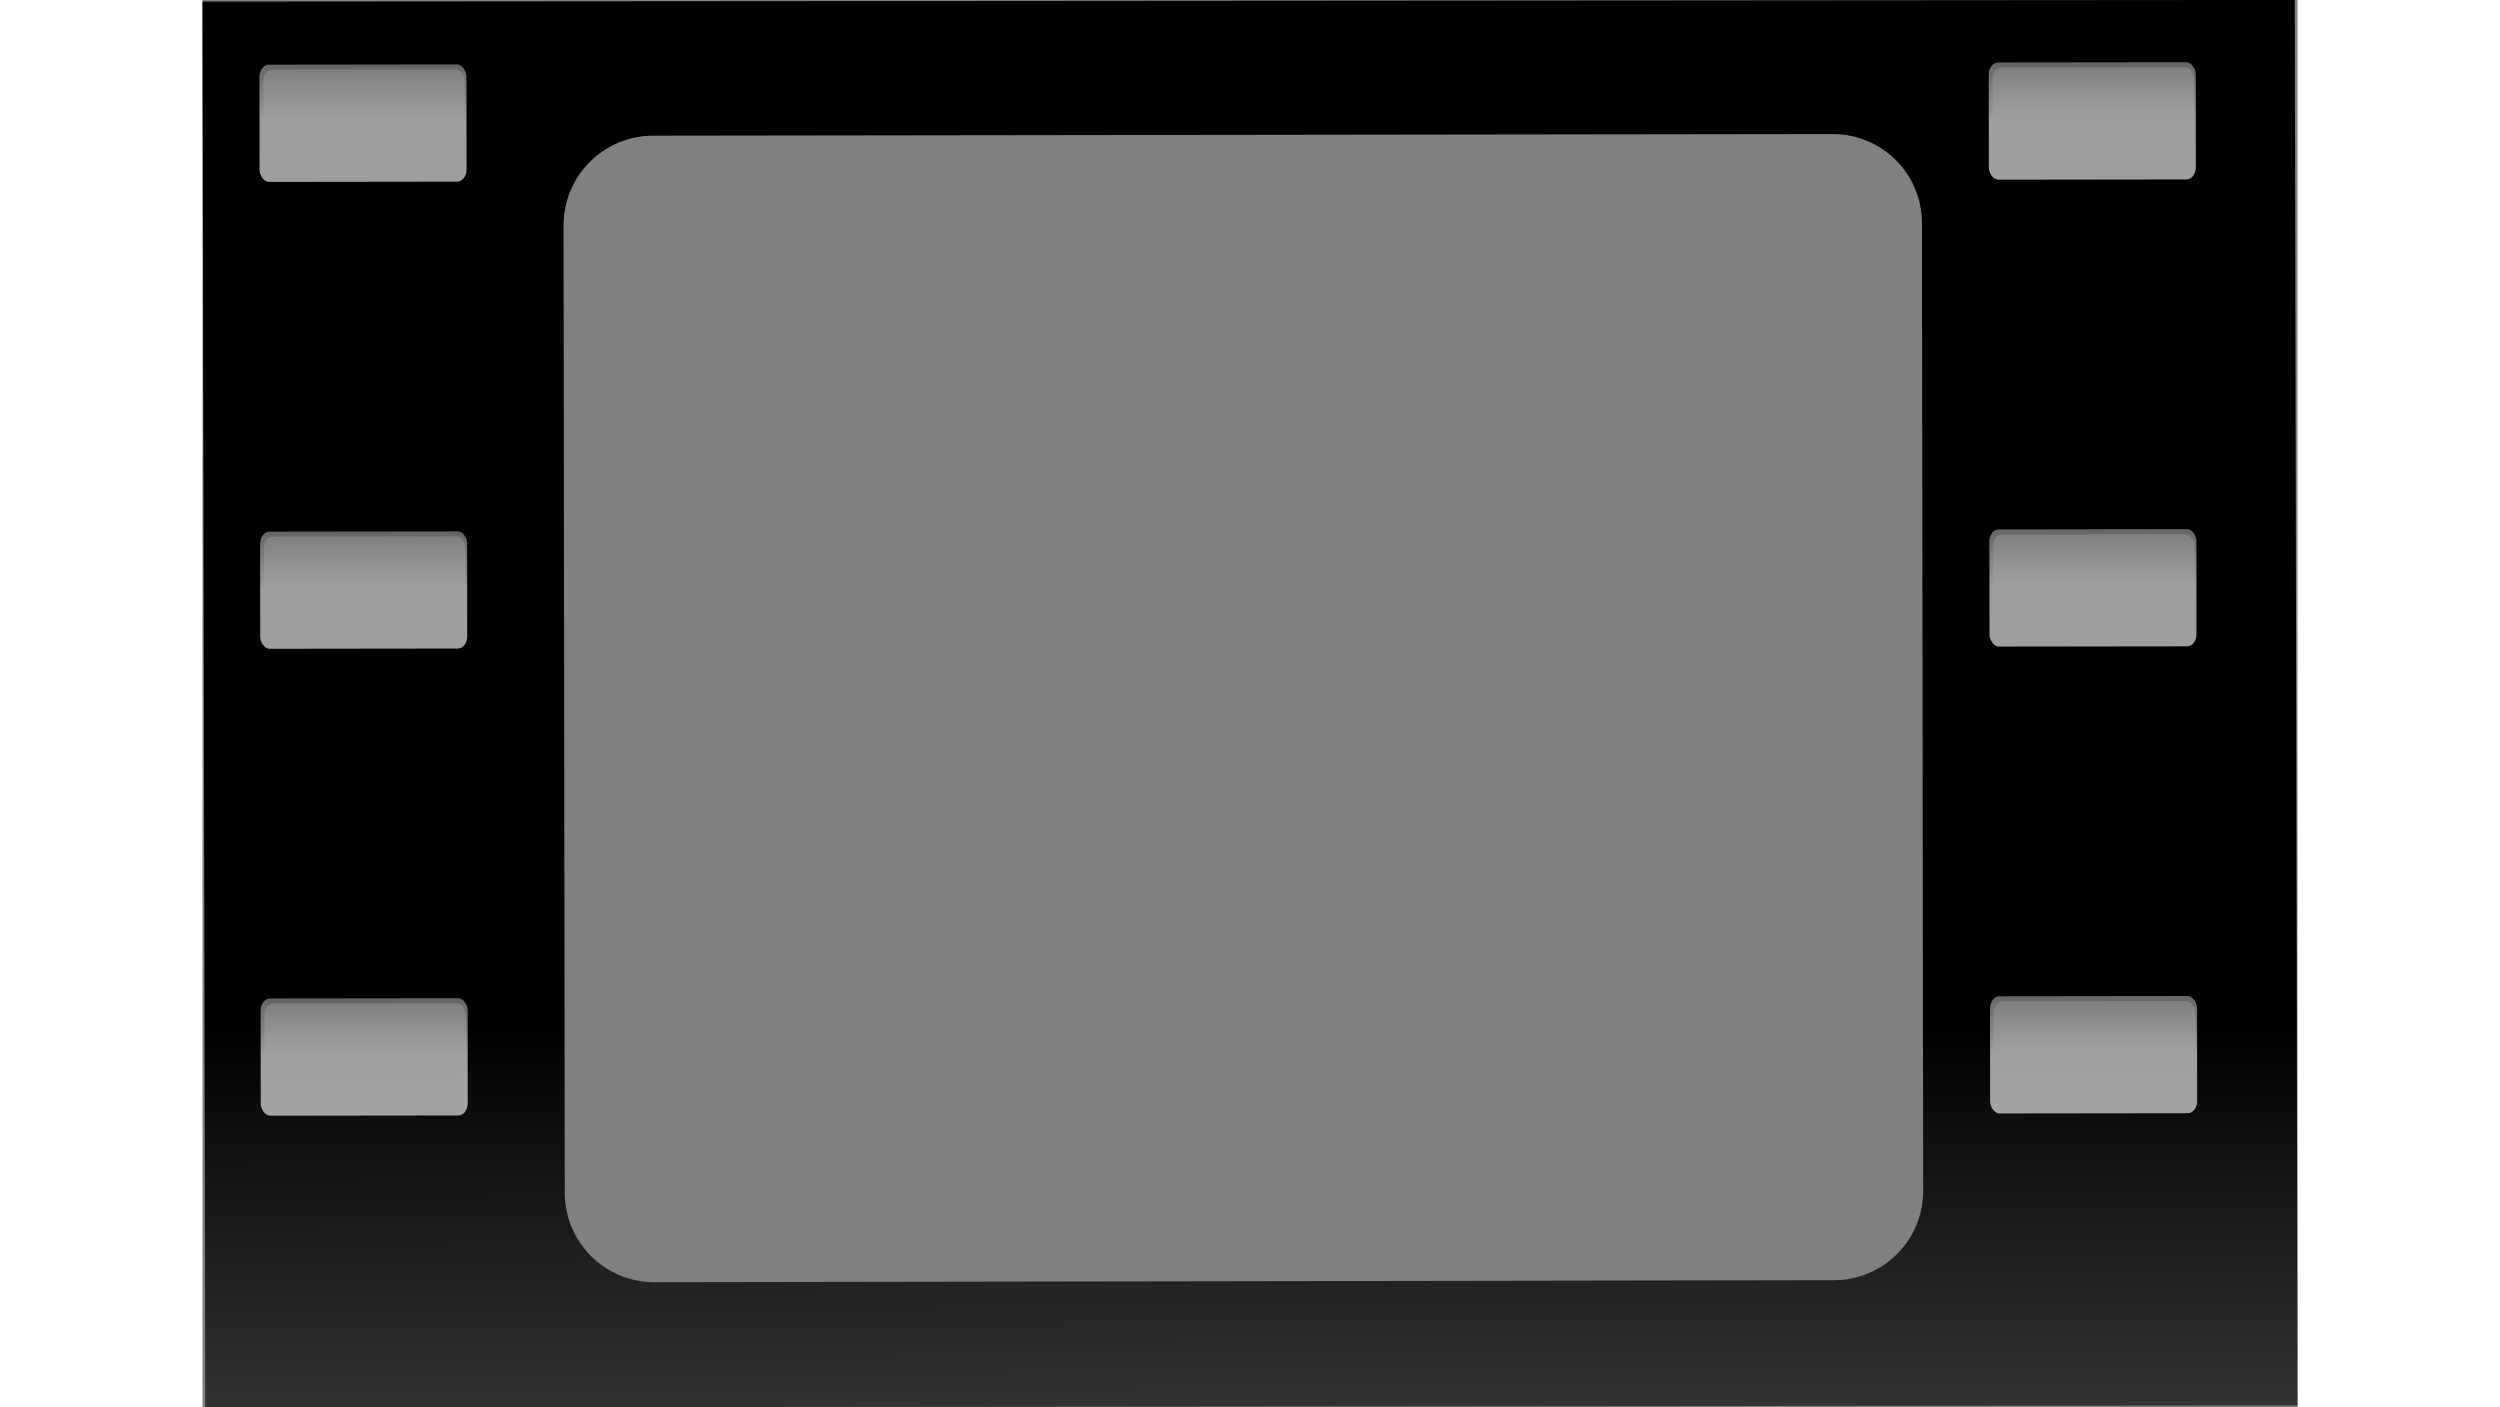 <?xml version="1.0" encoding="UTF-8" standalone="no"?>
<!-- Created with Inkscape (http://www.inkscape.org/) -->
<svg
    xmlns:inkscape="http://www.inkscape.org/namespaces/inkscape"
    xmlns:rdf="http://www.w3.org/1999/02/22-rdf-syntax-ns#"
    xmlns="http://www.w3.org/2000/svg"
    xmlns:sodipodi="http://sodipodi.sourceforge.net/DTD/sodipodi-0.dtd"
    xmlns:cc="http://creativecommons.org/ns#"
    xmlns:xlink="http://www.w3.org/1999/xlink"
    xmlns:dc="http://purl.org/dc/elements/1.1/"
    xmlns:svg="http://www.w3.org/2000/svg"
    xmlns:ns1="http://sozi.baierouge.fr"
    id="svg2"
    sodipodi:docname="cinema_icon.svg"
    inkscape:export-filename="C:\Users\ASantos\Desktop\cinema_icon.png"
    viewBox="0 0 161.59 108.56"
    inkscape:export-xdpi="150"
    version="1.1"
    inkscape:export-ydpi="150"
    inkscape:version="0.48+devel r10994"
    width="254px"
    height="143px"
  >
  <rect x="0" y="0" width="161.59" height="108.56" fill="#808080" stroke="none"/>
  <title
      id="title983"
    >Movie frame</title
  >
  <defs
      id="defs4"
    >
    <linearGradient
        id="linearGradient3653"
        inkscape:collect="always"
      >
      <stop
          id="stop3655"
          style="stop-color:#ffffff"
          offset="0"
      />
      <stop
          id="stop3657"
          style="stop-color:#ffffff;stop-opacity:0"
          offset="1"
      />
    </linearGradient
    >
    <linearGradient
        id="linearGradient4133"
        y2="406.6"
        xlink:href="#linearGradient3653"
        gradientUnits="userSpaceOnUse"
        x2="471.24"
        gradientTransform="matrix(.971 0 0 .936 13.568 27.085)"
        y1="419.15"
        x1="471.24"
        inkscape:collect="always"
    />
    <linearGradient
        id="linearGradient4135"
        y2="406.6"
        xlink:href="#linearGradient3653"
        gradientUnits="userSpaceOnUse"
        x2="471.24"
        y1="419.15"
        x1="471.24"
        inkscape:collect="always"
    />
    <linearGradient
        id="linearGradient4516"
        y2="639.33"
        gradientUnits="userSpaceOnUse"
        x2="537.09"
        gradientTransform="matrix(1 -.001 .001 .661 -427.11 -221.25)"
        y1="526.79"
        x1="537.09"
        inkscape:collect="always"
      >
      <stop
          id="stop4296"
          style="stop-color:#000000"
          offset="0"
      />
      <stop
          id="stop4298"
          style="stop-color:#000000;stop-opacity:0"
          offset="1"
      />
    </linearGradient
    >
  </defs
  >
  <sodipodi:namedview
      id="base"
      fit-margin-left="0"
      inkscape:zoom="3.5500948"
      height="0px"
      borderopacity="1.0"
      inkscape:current-layer="layer2"
      inkscape:cx="80.788162"
      inkscape:cy="44.844955"
      fit-margin-right="0"
      inkscape:window-maximized="1"
      showgrid="false"
      width="0px"
      inkscape:guide-bbox="true"
      showguides="true"
      bordercolor="#666666"
      inkscape:window-x="-8"
      inkscape:window-y="-8"
      fit-margin-bottom="0"
      inkscape:window-width="1680"
      inkscape:pageopacity="0.0"
      inkscape:pageshadow="2"
      pagecolor="#ffffff"
      inkscape:document-units="px"
      inkscape:window-height="998"
      fit-margin-top="0"
    >
    <sodipodi:guide
        id="guide4046"
        position="609.965,-180.061"
        orientation="0,1"
    />
  </sodipodi:namedview
  >
  <g
      id="layer2"
      inkscape:label="Layer"
      inkscape:groupmode="layer"
      transform="translate(-66.832 -282.9)"
    >
    <path
        id="rect3603"
        style="color:#000000;fill:url(#linearGradient4516)"
        inkscape:connector-curvature="0"
        d="m191.19 47.406-161.38 0.125 0.219 108.44 161.38-0.156l-0.22-108.4zm-35.66 10.344c3.827-0.006 6.902 3.048 6.906 6.875l0.094 74.625c0.004 3.827-3.079 6.9-6.906 6.906l-90.964 0.15c-3.827 0.006-6.902-3.079-6.906-6.906l-0.094-74.588c-0.004-3.827 3.079-6.931 6.906-6.938l90.969-0.125z"
        transform="translate(37.02 235.49)"
    />
    <g
        id="g3678"
        style="opacity:.62"
        transform="matrix(.784 -.001 .001 1 -290.66 -126.28)"
      >
      <rect
          id="rect3680"
          style="opacity:.646;color:#000000;fill:url(#linearGradient4133)"
          ry=".869"
          height="8.46"
          width="19.784"
          y="415.02"
          x="461.45"
      />
      <rect
          id="rect3682"
          style="color:#000000;fill:url(#linearGradient4135)"
          ry=".929"
          height="9.042"
          width="20.366"
          y="414.63"
          x="461.06"
      />
    </g
    >
    <g
        id="g3688"
        style="opacity:.62"
        transform="matrix(.784 -.001 .001 1 -290.64 -108.27)"
      >
      <rect
          id="rect3690"
          style="opacity:.646;color:#000000;fill:url(#linearGradient4133)"
          ry=".869"
          height="8.46"
          width="19.784"
          y="415.02"
          x="461.45"
      />
      <rect
          id="rect3692"
          style="color:#000000;fill:url(#linearGradient4135)"
          ry=".929"
          height="9.042"
          width="20.366"
          y="414.63"
          x="461.06"
      />
    </g
    >
    <g
        id="g3698"
        style="opacity:.62"
        transform="matrix(.784 -.001 .001 1 -290.61 -90.266)"
      >
      <rect
          id="rect3700"
          style="opacity:.646;color:#000000;fill:url(#linearGradient4133)"
          ry=".869"
          height="8.46"
          width="19.784"
          y="415.02"
          x="461.45"
      />
      <rect
          id="rect3702"
          style="color:#000000;fill:url(#linearGradient4135)"
          ry=".929"
          height="9.042"
          width="20.366"
          y="414.63"
          x="461.06"
      />
    </g
    >
    <g
        id="g3708"
        style="opacity:.62"
        transform="matrix(.784 -.001 .001 1 -290.59 -72.261)"
      >
      <rect
          id="rect3710"
          style="opacity:.646;color:#000000;fill:url(#linearGradient4133)"
          ry=".869"
          height="8.46"
          width="19.784"
          y="415.02"
          x="461.45"
      />
      <rect
          id="rect3712"
          style="color:#000000;fill:url(#linearGradient4135)"
          ry=".929"
          height="9.042"
          width="20.366"
          y="414.63"
          x="461.06"
      />
    </g
    >
    <g
        id="g3718"
        style="opacity:.62"
        transform="matrix(.784 -.001 .001 1 -290.57 -54.256)"
      >
      <rect
          id="rect3720"
          style="opacity:.646;color:#000000;fill:url(#linearGradient4133)"
          ry=".869"
          height="8.46"
          width="19.784"
          y="415.02"
          x="461.45"
      />
      <rect
          id="rect3722"
          style="color:#000000;fill:url(#linearGradient4135)"
          ry=".929"
          height="9.042"
          width="20.366"
          y="414.63"
          x="461.06"
      />
    </g
    >
    <g
        id="g3744"
        style="opacity:.62"
        transform="matrix(.784 -.001 .001 1 -290.54 -36.25)"
      >
      <rect
          id="rect3746"
          style="opacity:.646;color:#000000;fill:url(#linearGradient4133)"
          ry=".869"
          height="8.46"
          width="19.784"
          y="415.02"
          x="461.45"
      />
      <rect
          id="rect3748"
          style="color:#000000;fill:url(#linearGradient4135)"
          ry=".929"
          height="9.042"
          width="20.366"
          y="414.63"
          x="461.06"
      />
    </g
    >
    <g
        id="g4167"
        style="opacity:.62"
        transform="matrix(.784 -.001 .001 1 -157.28 -126.45)"
      >
      <rect
          id="rect4169"
          style="opacity:.646;color:#000000;fill:url(#linearGradient4133)"
          ry=".869"
          height="8.46"
          width="19.784"
          y="415.02"
          x="461.45"
      />
      <rect
          id="rect4171"
          style="color:#000000;fill:url(#linearGradient4135)"
          ry=".929"
          height="9.042"
          width="20.366"
          y="414.63"
          x="461.06"
      />
    </g
    >
    <g
        id="g4173"
        style="opacity:.62"
        transform="matrix(.784 -.001 .001 1 -157.25 -108.44)"
      >
      <rect
          id="rect4175"
          style="opacity:.646;color:#000000;fill:url(#linearGradient4133)"
          ry=".869"
          height="8.46"
          width="19.784"
          y="415.02"
          x="461.45"
      />
      <rect
          id="rect4177"
          style="color:#000000;fill:url(#linearGradient4135)"
          ry=".929"
          height="9.042"
          width="20.366"
          y="414.63"
          x="461.06"
      />
    </g
    >
    <g
        id="g4179"
        style="opacity:.62"
        transform="matrix(.784 -.001 .001 1 -157.23 -90.438)"
      >
      <rect
          id="rect4181"
          style="opacity:.646;color:#000000;fill:url(#linearGradient4133)"
          ry=".869"
          height="8.46"
          width="19.784"
          y="415.02"
          x="461.45"
      />
      <rect
          id="rect4183"
          style="color:#000000;fill:url(#linearGradient4135)"
          ry=".929"
          height="9.042"
          width="20.366"
          y="414.63"
          x="461.06"
      />
    </g
    >
    <g
        id="g4185"
        style="opacity:.62"
        transform="matrix(.784 -.001 .001 1 -157.21 -72.432)"
      >
      <rect
          id="rect4187"
          style="opacity:.646;color:#000000;fill:url(#linearGradient4133)"
          ry=".869"
          height="8.46"
          width="19.784"
          y="415.02"
          x="461.45"
      />
      <rect
          id="rect4189"
          style="color:#000000;fill:url(#linearGradient4135)"
          ry=".929"
          height="9.042"
          width="20.366"
          y="414.63"
          x="461.06"
      />
    </g
    >
    <g
        id="g4191"
        style="opacity:.62"
        transform="matrix(.784 -.001 .001 1 -157.18 -54.427)"
      >
      <rect
          id="rect4193"
          style="opacity:.646;color:#000000;fill:url(#linearGradient4133)"
          ry=".869"
          height="8.46"
          width="19.784"
          y="415.02"
          x="461.45"
      />
      <rect
          id="rect4195"
          style="color:#000000;fill:url(#linearGradient4135)"
          ry=".929"
          height="9.042"
          width="20.366"
          y="414.63"
          x="461.06"
      />
    </g
    >
    <g
        id="g4197"
        style="opacity:.62"
        transform="matrix(.784 -.001 .001 1 -157.16 -36.422)"
      >
      <rect
          id="rect4199"
          style="opacity:.646;color:#000000;fill:url(#linearGradient4133)"
          ry=".869"
          height="8.46"
          width="19.784"
          y="415.02"
          x="461.45"
      />
      <rect
          id="rect4201"
          style="color:#000000;fill:url(#linearGradient4135)"
          ry=".929"
          height="9.042"
          width="20.366"
          y="414.63"
          x="461.06"
      />
    </g
    >
  </g
  >
</svg
>
